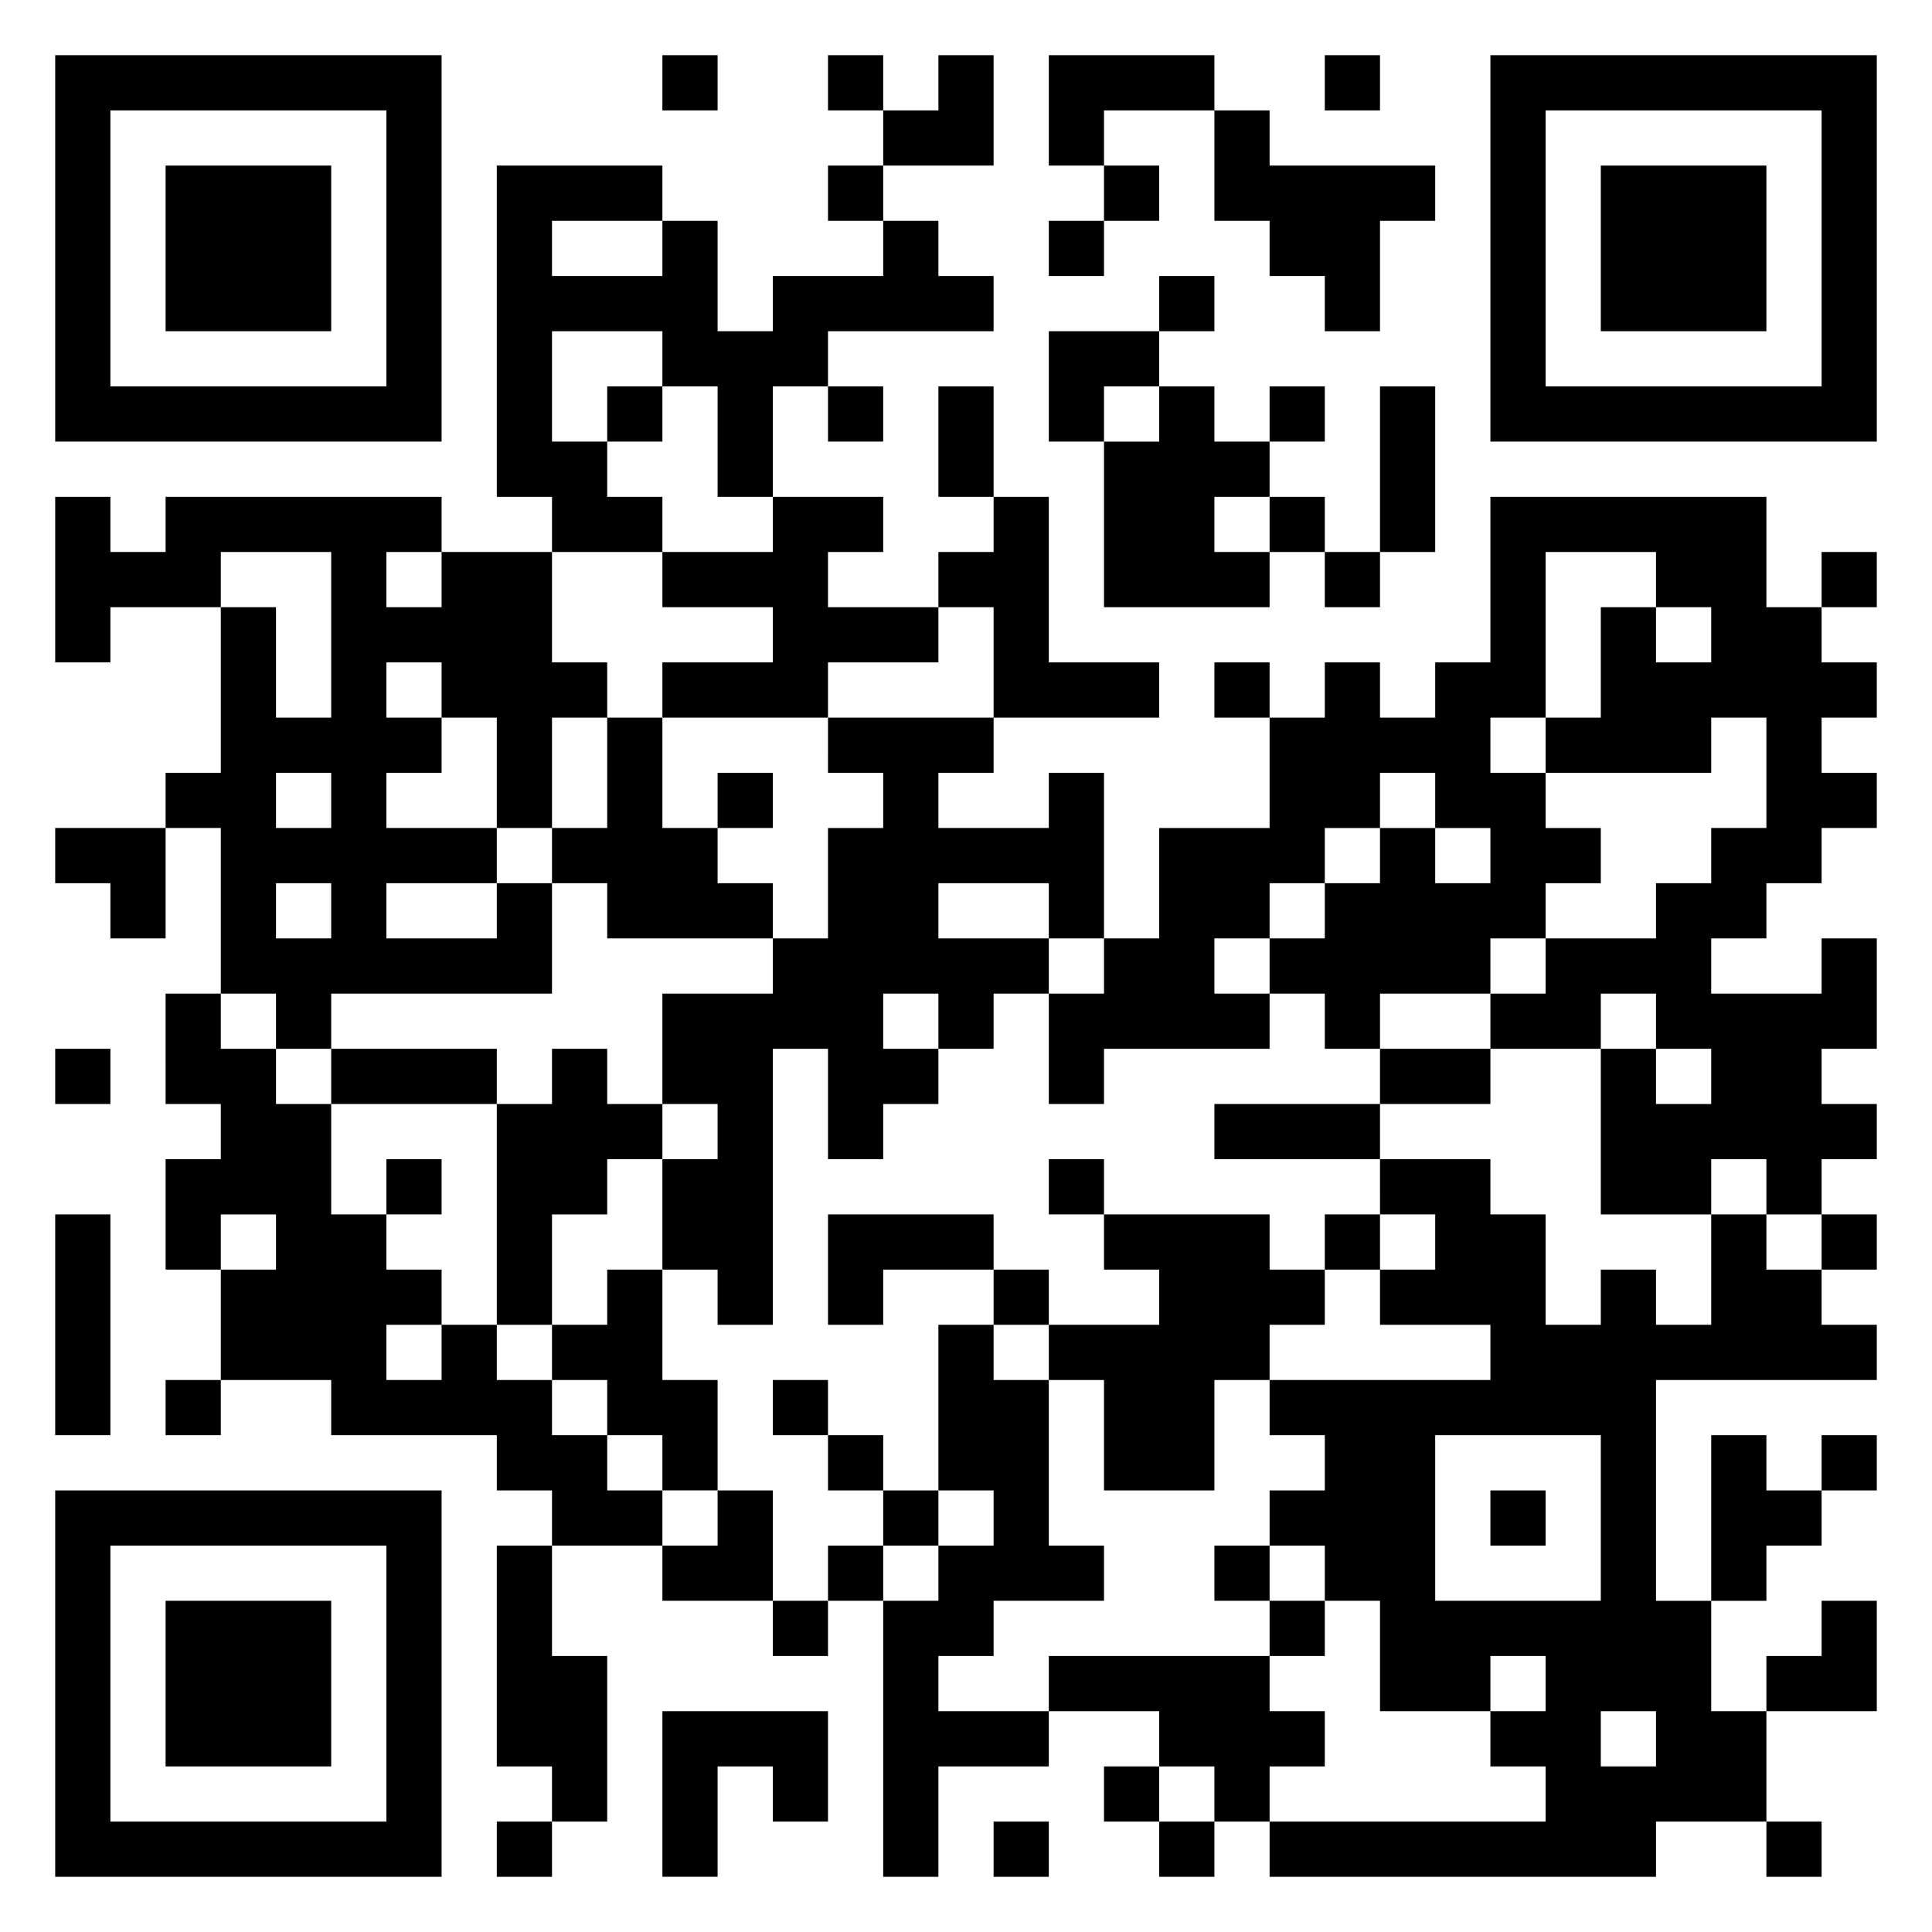 <svg xmlns="http://www.w3.org/2000/svg" viewBox="0 0 35 35"><path d="M1 1h7v7h-7zM12 1h1v1h-1zM15 1h1v1h-1zM17 1h1v2h-2v-1h1zM19 1h3v1h-2v1h-1zM24 1h1v1h-1zM27 1h7v7h-7zM2 2v5h5v-5zM22 2h1v1h3v1h-1v2h-1v-1h-1v-1h-1zM28 2v5h5v-5zM3 3h3v3h-3zM9 3h3v1h-2v1h2v-1h1v2h1v-1h2v-1h1v1h1v1h-3v1h-1v2h-1v-2h-1v-1h-2v2h1v1h1v1h-2v-1h-1zM15 3h1v1h-1zM20 3h1v1h-1zM29 3h3v3h-3zM19 4h1v1h-1zM21 5h1v1h-1zM19 6h2v1h-1v1h-1zM11 7h1v1h-1zM15 7h1v1h-1zM17 7h1v2h-1zM21 7h1v1h1v1h-1v1h1v1h-3v-3h1zM23 7h1v1h-1zM25 7h1v3h-1zM1 9h1v1h1v-1h5v1h-1v1h1v-1h2v2h1v1h-1v2h-1v-2h-1v-1h-1v1h1v1h-1v1h2v1h-2v1h2v-1h1v2h-4v1h-1v-1h-1v-3h-1v-1h1v-3h1v2h1v-3h-2v1h-2v1h-1zM14 9h2v1h-1v1h2v1h-2v1h-3v-1h2v-1h-2v-1h2zM18 9h1v3h2v1h-3v-2h-1v-1h1zM23 9h1v1h-1zM27 9h5v2h1v1h1v1h-1v1h1v1h-1v1h-1v1h-1v1h2v-1h1v2h-1v1h1v1h-1v1h-1v-1h-1v1h-2v-3h1v1h1v-1h-1v-1h-1v1h-2v-1h1v-1h2v-1h1v-1h1v-2h-1v1h-3v-1h1v-2h1v1h1v-1h-1v-1h-2v3h-1v1h1v1h1v1h-1v1h-1v1h-2v1h-1v-1h-1v-1h1v-1h1v-1h1v1h1v-1h-1v-1h-1v1h-1v1h-1v1h-1v1h1v1h-3v1h-1v-2h1v-1h1v-2h2v-2h1v-1h1v1h1v-1h1zM24 10h1v1h-1zM33 10h1v1h-1zM22 12h1v1h-1zM11 13h1v2h1v1h1v1h-3v-1h-1v-1h1zM15 13h3v1h-1v1h2v-1h1v3h-1v-1h-2v1h2v1h-1v1h-1v-1h-1v1h1v1h-1v1h-1v-2h-1v5h-1v-1h-1v-2h1v-1h-1v-2h2v-1h1v-2h1v-1h-1zM5 14v1h1v-1zM13 14h1v1h-1zM1 15h2v2h-1v-1h-1zM5 16v1h1v-1zM3 18h1v1h1v1h1v2h1v1h1v1h-1v1h1v-1h1v1h1v1h1v1h1v1h-2v-1h-1v-1h-3v-1h-2v-2h1v-1h-1v1h-1v-2h1v-1h-1zM1 19h1v1h-1zM6 19h3v1h-3zM10 19h1v1h1v1h-1v1h-1v2h-1v-4h1zM25 19h2v1h-2zM22 20h3v1h-3zM7 21h1v1h-1zM19 21h1v1h-1zM25 21h2v1h1v2h1v-1h1v1h1v-2h1v1h1v1h1v1h-4v4h1v2h1v2h-2v1h-7v-1h5v-1h-1v-1h1v-1h-1v1h-2v-2h-1v-1h-1v-1h1v-1h-1v-1h4v-1h-2v-1h1v-1h-1zM1 22h1v4h-1zM15 22h3v1h-2v1h-1zM20 22h3v1h1v1h-1v1h-1v2h-2v-2h-1v-1h2v-1h-1zM24 22h1v1h-1zM33 22h1v1h-1zM11 23h1v2h1v2h-1v-1h-1v-1h-1v-1h1zM18 23h1v1h-1zM17 24h1v1h1v3h1v1h-2v1h-1v1h2v1h-2v2h-1v-5h1v-1h1v-1h-1zM3 25h1v1h-1zM14 25h1v1h-1zM15 26h1v1h-1zM26 26v3h3v-3zM31 26h1v1h1v1h-1v1h-1zM33 26h1v1h-1zM1 27h7v7h-7zM13 27h1v2h-2v-1h1zM16 27h1v1h-1zM27 27h1v1h-1zM2 28v5h5v-5zM9 28h1v2h1v3h-1v-1h-1zM15 28h1v1h-1zM22 28h1v1h-1zM3 29h3v3h-3zM14 29h1v1h-1zM23 29h1v1h-1zM33 29h1v2h-2v-1h1zM19 30h4v1h1v1h-1v1h-1v-1h-1v-1h-2zM12 31h3v2h-1v-1h-1v2h-1zM29 31v1h1v-1zM20 32h1v1h-1zM9 33h1v1h-1zM18 33h1v1h-1zM21 33h1v1h-1zM32 33h1v1h-1z"/></svg>